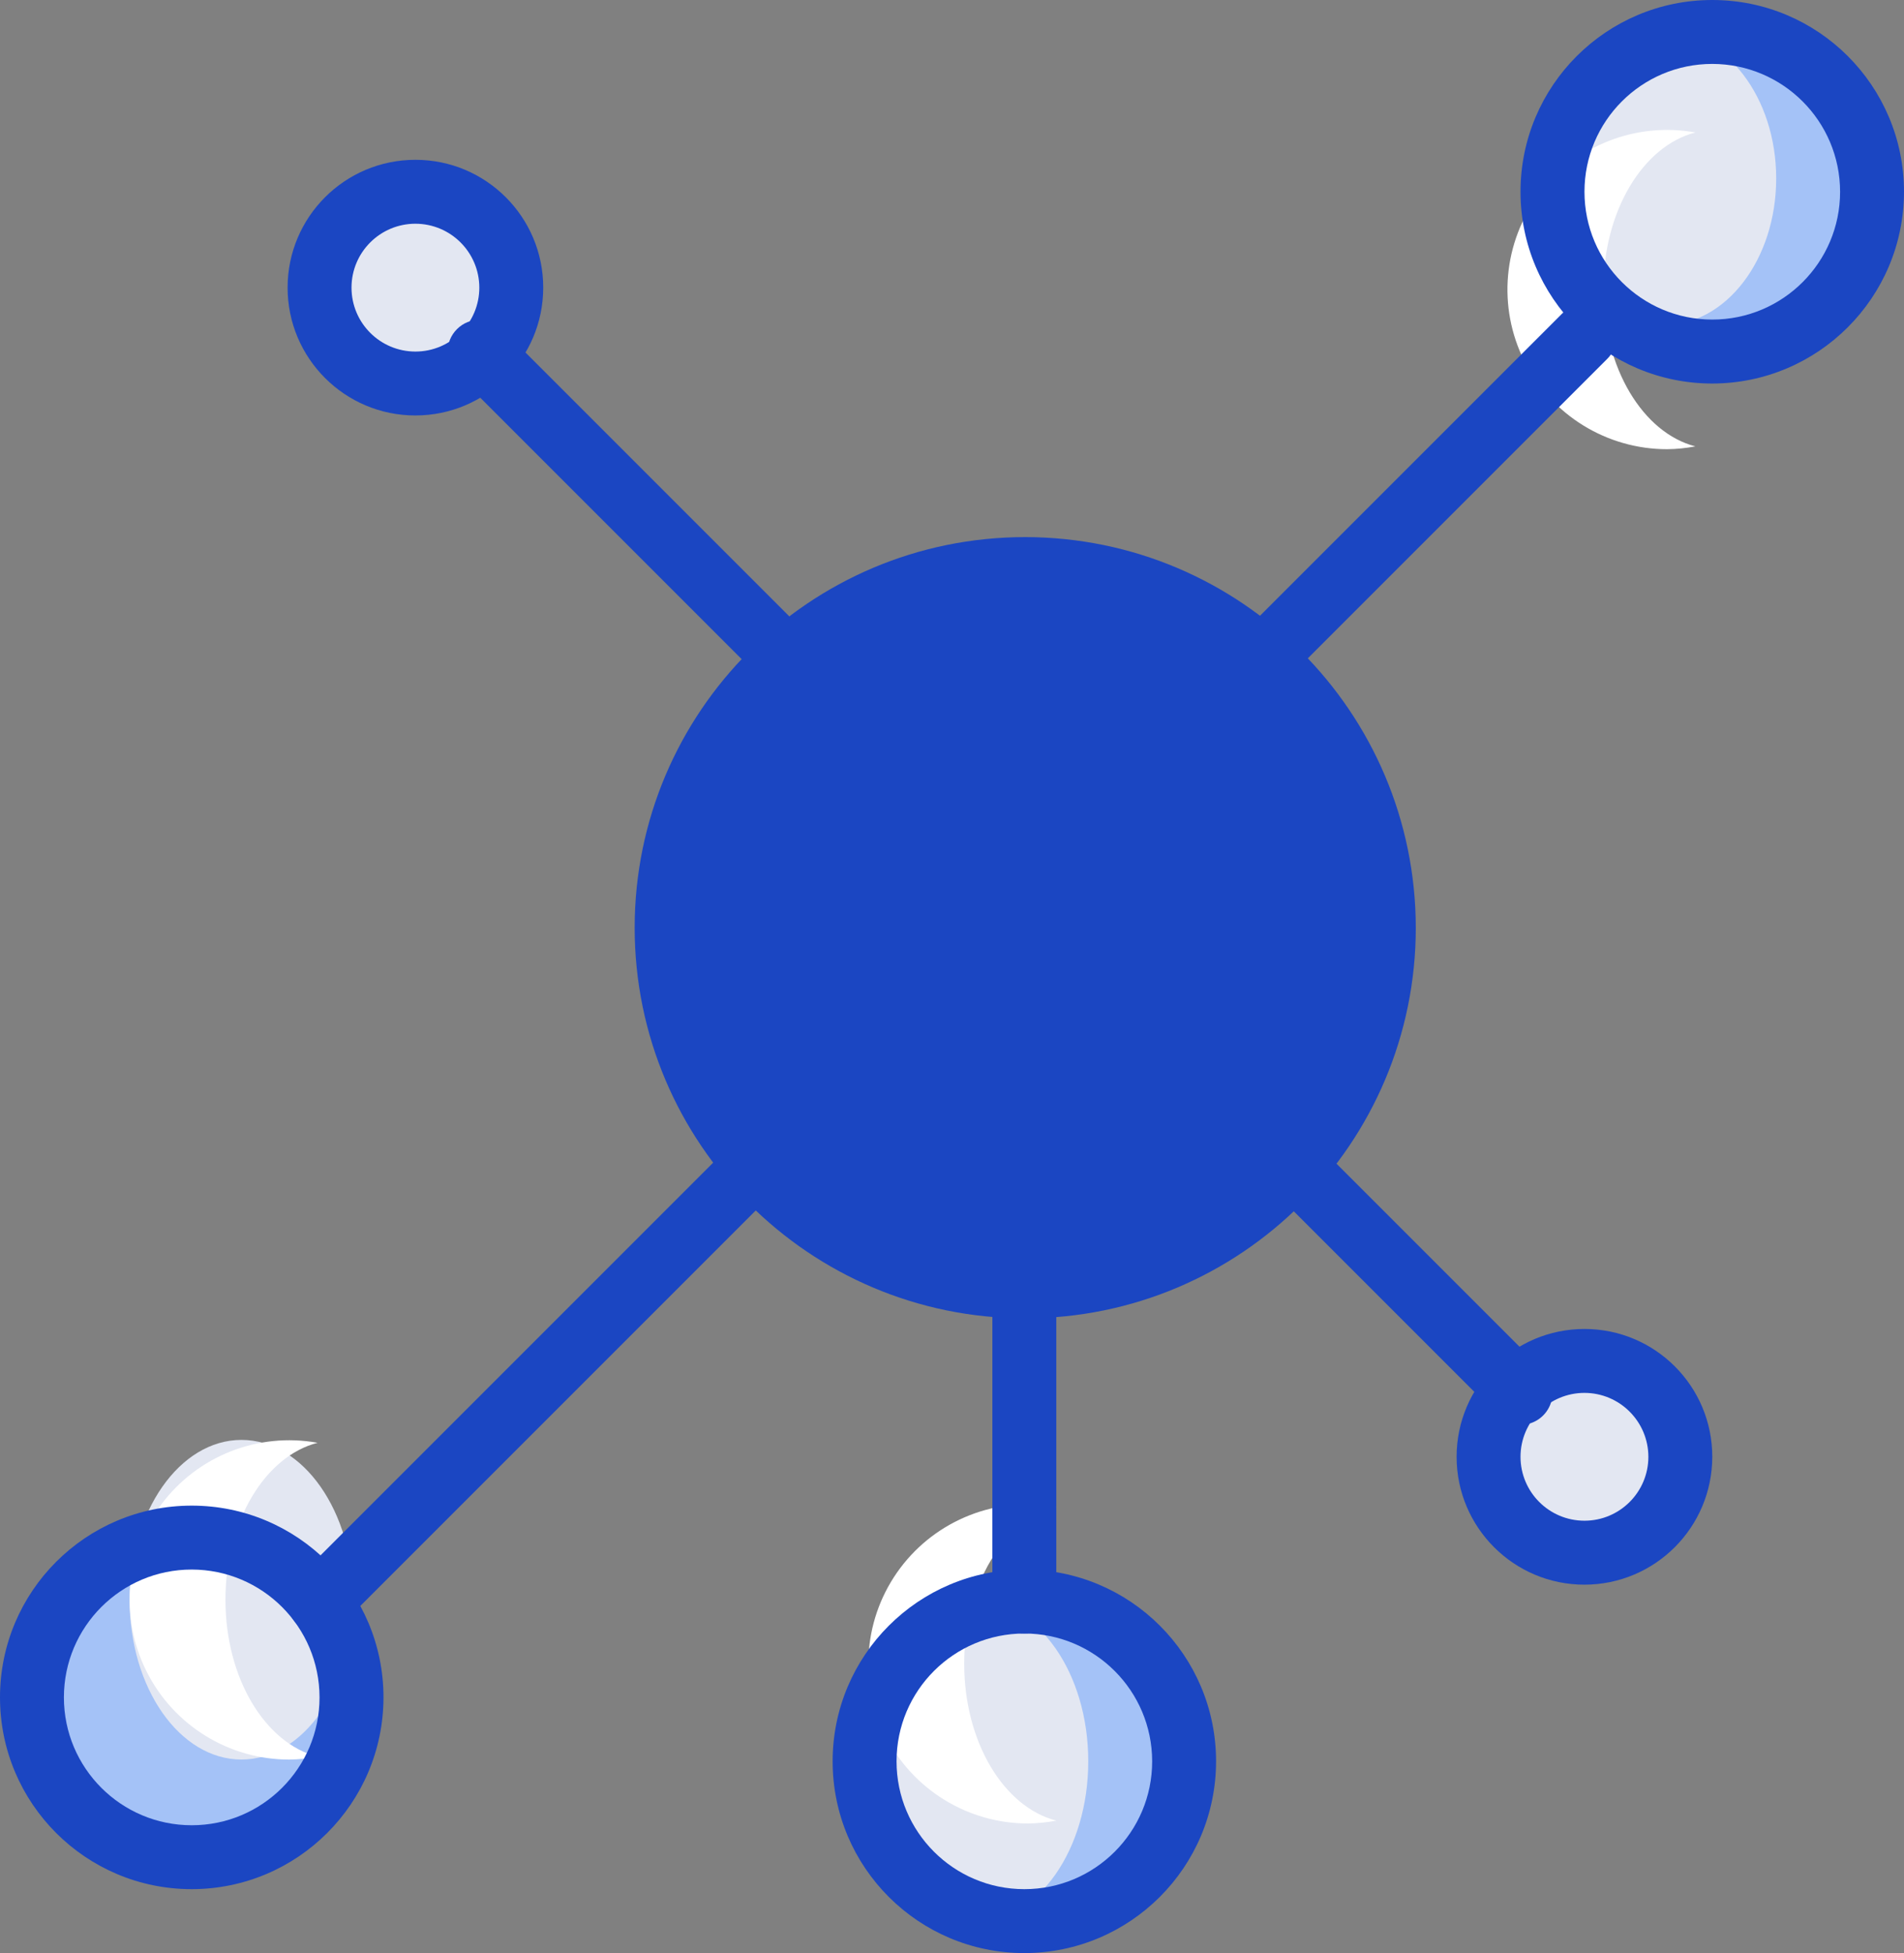 <?xml version="1.0" encoding="UTF-8"?>
<svg width="39px" height="40px" viewBox="0 0 39 40" version="1.1" xmlns="http://www.w3.org/2000/svg" xmlns:xlink="http://www.w3.org/1999/xlink">
    <rect x="0" y="0" width="39" height="40" fill="#808080" stroke="none"/>
    <!-- Generator: Sketch 61 (89581) - https://sketch.com -->
    <title>272-network-4</title>
    <desc>Created with Sketch.</desc>
    <g id="Home-Revamp" stroke="none" stroke-width="1" fill="none" fill-rule="evenodd">
        <g id="LandingPage-Elrond-Revamp" transform="translate(-551, -809)" fill-rule="nonzero">
            <g id="Inline-menu" transform="translate(508, 766)">
                <g id="272-network-4" transform="translate(43, 43)">
                    <path d="M20.982,22.945 C21.166,22.944 21.349,22.932 21.532,22.909 C19.748,22.637 18.364,20.708 18.364,18.364 C18.364,16.02 19.748,14.09 21.532,13.818 C19.842,13.613 18.177,14.362 17.21,15.764 C16.243,17.165 16.134,18.987 16.925,20.495 C17.717,22.002 19.279,22.946 20.982,22.945 L20.982,22.945 Z" id="Path" fill="#FFFFFF"></path>
                    <g id="Group" transform="translate(17.68, 0.633)" fill="#A4C2F7">
                        <circle id="Oval" cx="17.393" cy="3.294" r="3.273"></circle>
                        <circle id="Oval" cx="3.302" cy="35.44" r="3.273"></circle>
                    </g>
                    <g id="Group" transform="translate(17.68, 0.633)" fill="#E3E7F2">
                        <ellipse id="Oval" cx="16.411" cy="3.022" rx="2.291" ry="3"></ellipse>
                        <ellipse id="Oval" cx="2.32" cy="35.44" rx="2.291" ry="3.273"></ellipse>
                    </g>
                    <circle id="Oval" fill="#A4C2F7" cx="3.927" cy="34.764" r="3.273"></circle>
                    <g id="Group" transform="translate(2.633, 3.867)" fill="#E3E7F2">
                        <circle id="Oval" cx="5.876" cy="2.024" r="1.964"></circle>
                        <ellipse id="Oval" cx="2.313" cy="28.896" rx="2.291" ry="3.273"></ellipse>
                    </g>
                    <g id="Group" transform="translate(2.633, 2.633)" fill="#FFFFFF">
                        <path d="M3.294,33.404 C3.488,33.401 3.682,33.382 3.872,33.345 C2.8,33.072 1.985,31.741 1.985,30.131 C1.985,28.521 2.8,27.19 3.872,26.916 C2.653,26.696 1.415,27.184 0.673,28.175 C-0.068,29.167 -0.186,30.492 0.369,31.599 C0.924,32.706 2.056,33.405 3.294,33.404 L3.294,33.404 Z" id="Path"></path>
                        <path d="M18.426,34.713 C18.62,34.71 18.813,34.691 19.004,34.654 C17.932,34.381 17.117,33.05 17.117,31.44 C17.117,29.83 17.932,28.499 19.004,28.225 C17.785,28.006 16.547,28.493 15.805,29.484 C15.063,30.476 14.945,31.801 15.5,32.908 C16.055,34.015 17.188,34.714 18.426,34.713 L18.426,34.713 Z" id="Path"></path>
                        <path d="M31.517,6.567 C31.711,6.565 31.904,6.545 32.094,6.509 C31.023,6.235 30.208,4.904 30.208,3.294 C30.208,1.685 31.023,0.354 32.094,0.08 C30.876,-0.14 29.638,0.347 28.896,1.339 C28.154,2.331 28.036,3.656 28.591,4.763 C29.146,5.87 30.279,6.568 31.517,6.567 L31.517,6.567 Z" id="Path"></path>
                    </g>
                    <circle id="Oval" fill="#E3E7F2" cx="32.455" cy="29.836" r="1.964"></circle>
                    <g id="Group" fill="#1B46C2">
                        <path d="M35.073,7.855 C32.904,7.855 31.145,6.096 31.145,3.927 C31.145,1.758 32.904,0 35.073,0 C37.242,0 39,1.758 39,3.927 C38.998,6.095 37.241,7.852 35.073,7.855 L35.073,7.855 Z M35.073,1.309 C33.627,1.309 32.455,2.481 32.455,3.927 C32.455,5.373 33.627,6.545 35.073,6.545 C36.519,6.545 37.691,5.373 37.691,3.927 C37.689,2.482 36.518,1.311 35.073,1.309 Z" id="Shape"></path>
                        <path d="M20.982,40 C18.813,40 17.055,38.242 17.055,36.073 C17.055,33.904 18.813,32.145 20.982,32.145 C23.151,32.145 24.909,33.904 24.909,36.073 C24.907,38.241 23.15,39.998 20.982,40 L20.982,40 Z M20.982,33.455 C19.536,33.455 18.364,34.627 18.364,36.073 C18.364,37.519 19.536,38.691 20.982,38.691 C22.428,38.691 23.6,37.519 23.6,36.073 C23.598,34.627 22.427,33.456 20.982,33.455 Z" id="Shape"></path>
                        <path d="M3.927,38.691 C1.758,38.691 0,36.933 0,34.764 C0,32.595 1.758,30.836 3.927,30.836 C6.096,30.836 7.855,32.595 7.855,34.764 C7.852,36.932 6.095,38.689 3.927,38.691 L3.927,38.691 Z M3.927,32.145 C2.481,32.145 1.309,33.318 1.309,34.764 C1.309,36.21 2.481,37.382 3.927,37.382 C5.373,37.382 6.545,36.21 6.545,34.764 C6.544,33.318 5.373,32.147 3.927,32.145 L3.927,32.145 Z" id="Shape"></path>
                        <path d="M8.509,8.509 C7.063,8.509 5.891,7.337 5.891,5.891 C5.891,4.445 7.063,3.273 8.509,3.273 C9.955,3.273 11.127,4.445 11.127,5.891 C11.126,7.336 9.954,8.508 8.509,8.509 Z M8.509,4.582 C7.786,4.582 7.2,5.168 7.2,5.891 C7.2,6.614 7.786,7.2 8.509,7.2 C9.232,7.2 9.818,6.614 9.818,5.891 C9.817,5.168 9.232,4.583 8.509,4.582 Z" id="Shape"></path>
                        <path d="M32.455,32.455 C31.009,32.455 29.836,31.282 29.836,29.836 C29.836,28.39 31.009,27.218 32.455,27.218 C33.901,27.218 35.073,28.39 35.073,29.836 C35.071,31.282 33.9,32.453 32.455,32.455 L32.455,32.455 Z M32.455,28.527 C31.732,28.527 31.145,29.113 31.145,29.836 C31.145,30.559 31.732,31.145 32.455,31.145 C33.177,31.145 33.764,30.559 33.764,29.836 C33.763,29.114 33.177,28.528 32.455,28.527 L32.455,28.527 Z" id="Shape"></path>
                        <path d="M20.982,33.455 C20.808,33.455 20.642,33.386 20.519,33.263 C20.396,33.14 20.327,32.974 20.327,32.8 L20.327,24.945 C20.327,24.584 20.62,24.291 20.982,24.291 C21.343,24.291 21.636,24.584 21.636,24.945 L21.636,32.8 C21.636,32.974 21.567,33.14 21.445,33.263 C21.322,33.386 21.155,33.455 20.982,33.455 L20.982,33.455 Z" id="Path"></path>
                        <path d="M25.255,14.745 C24.99,14.745 24.751,14.586 24.65,14.341 C24.549,14.097 24.605,13.815 24.792,13.628 L31.992,6.428 C32.157,6.26 32.399,6.194 32.626,6.254 C32.854,6.314 33.031,6.492 33.091,6.719 C33.152,6.947 33.085,7.189 32.917,7.354 L25.717,14.554 C25.595,14.677 25.428,14.746 25.255,14.745 L25.255,14.745 Z" id="Path"></path>
                        <path d="M6.545,33.455 C6.281,33.455 6.042,33.295 5.941,33.05 C5.84,32.806 5.896,32.524 6.083,32.337 L15.246,23.174 C15.502,22.922 15.914,22.924 16.168,23.178 C16.422,23.432 16.423,23.843 16.172,24.099 L7.008,33.263 C6.886,33.386 6.719,33.455 6.545,33.455 L6.545,33.455 Z" id="Path"></path>
                        <path d="M15.709,13.745 C15.535,13.746 15.369,13.677 15.246,13.554 L9.355,7.663 C9.104,7.407 9.106,6.995 9.36,6.741 C9.613,6.487 10.025,6.486 10.281,6.737 L16.172,12.628 C16.359,12.815 16.415,13.097 16.314,13.341 C16.212,13.586 15.974,13.745 15.709,13.745 Z" id="Path"></path>
                        <path d="M31.145,29.182 C30.972,29.182 30.805,29.113 30.683,28.99 L24.792,23.099 C24.54,22.843 24.542,22.432 24.796,22.178 C25.05,21.924 25.461,21.922 25.717,22.174 L31.608,28.065 C31.795,28.252 31.851,28.533 31.75,28.778 C31.649,29.022 31.41,29.182 31.145,29.182 Z" id="Path"></path>
                    </g>
                    <path d="M21,11.75 C16.996,11.75 13.75,14.996 13.75,19 C13.75,23.004 16.996,26.25 21,26.25 C25.004,26.25 28.25,23.004 28.25,19.001 C28.245,14.998 25.002,11.755 21,11.75 Z" id="Path" stroke="#1B46C2" stroke-width="1.5" fill="#1B46C2"></path>
                </g>
            </g>
        </g>
    </g>
</svg>